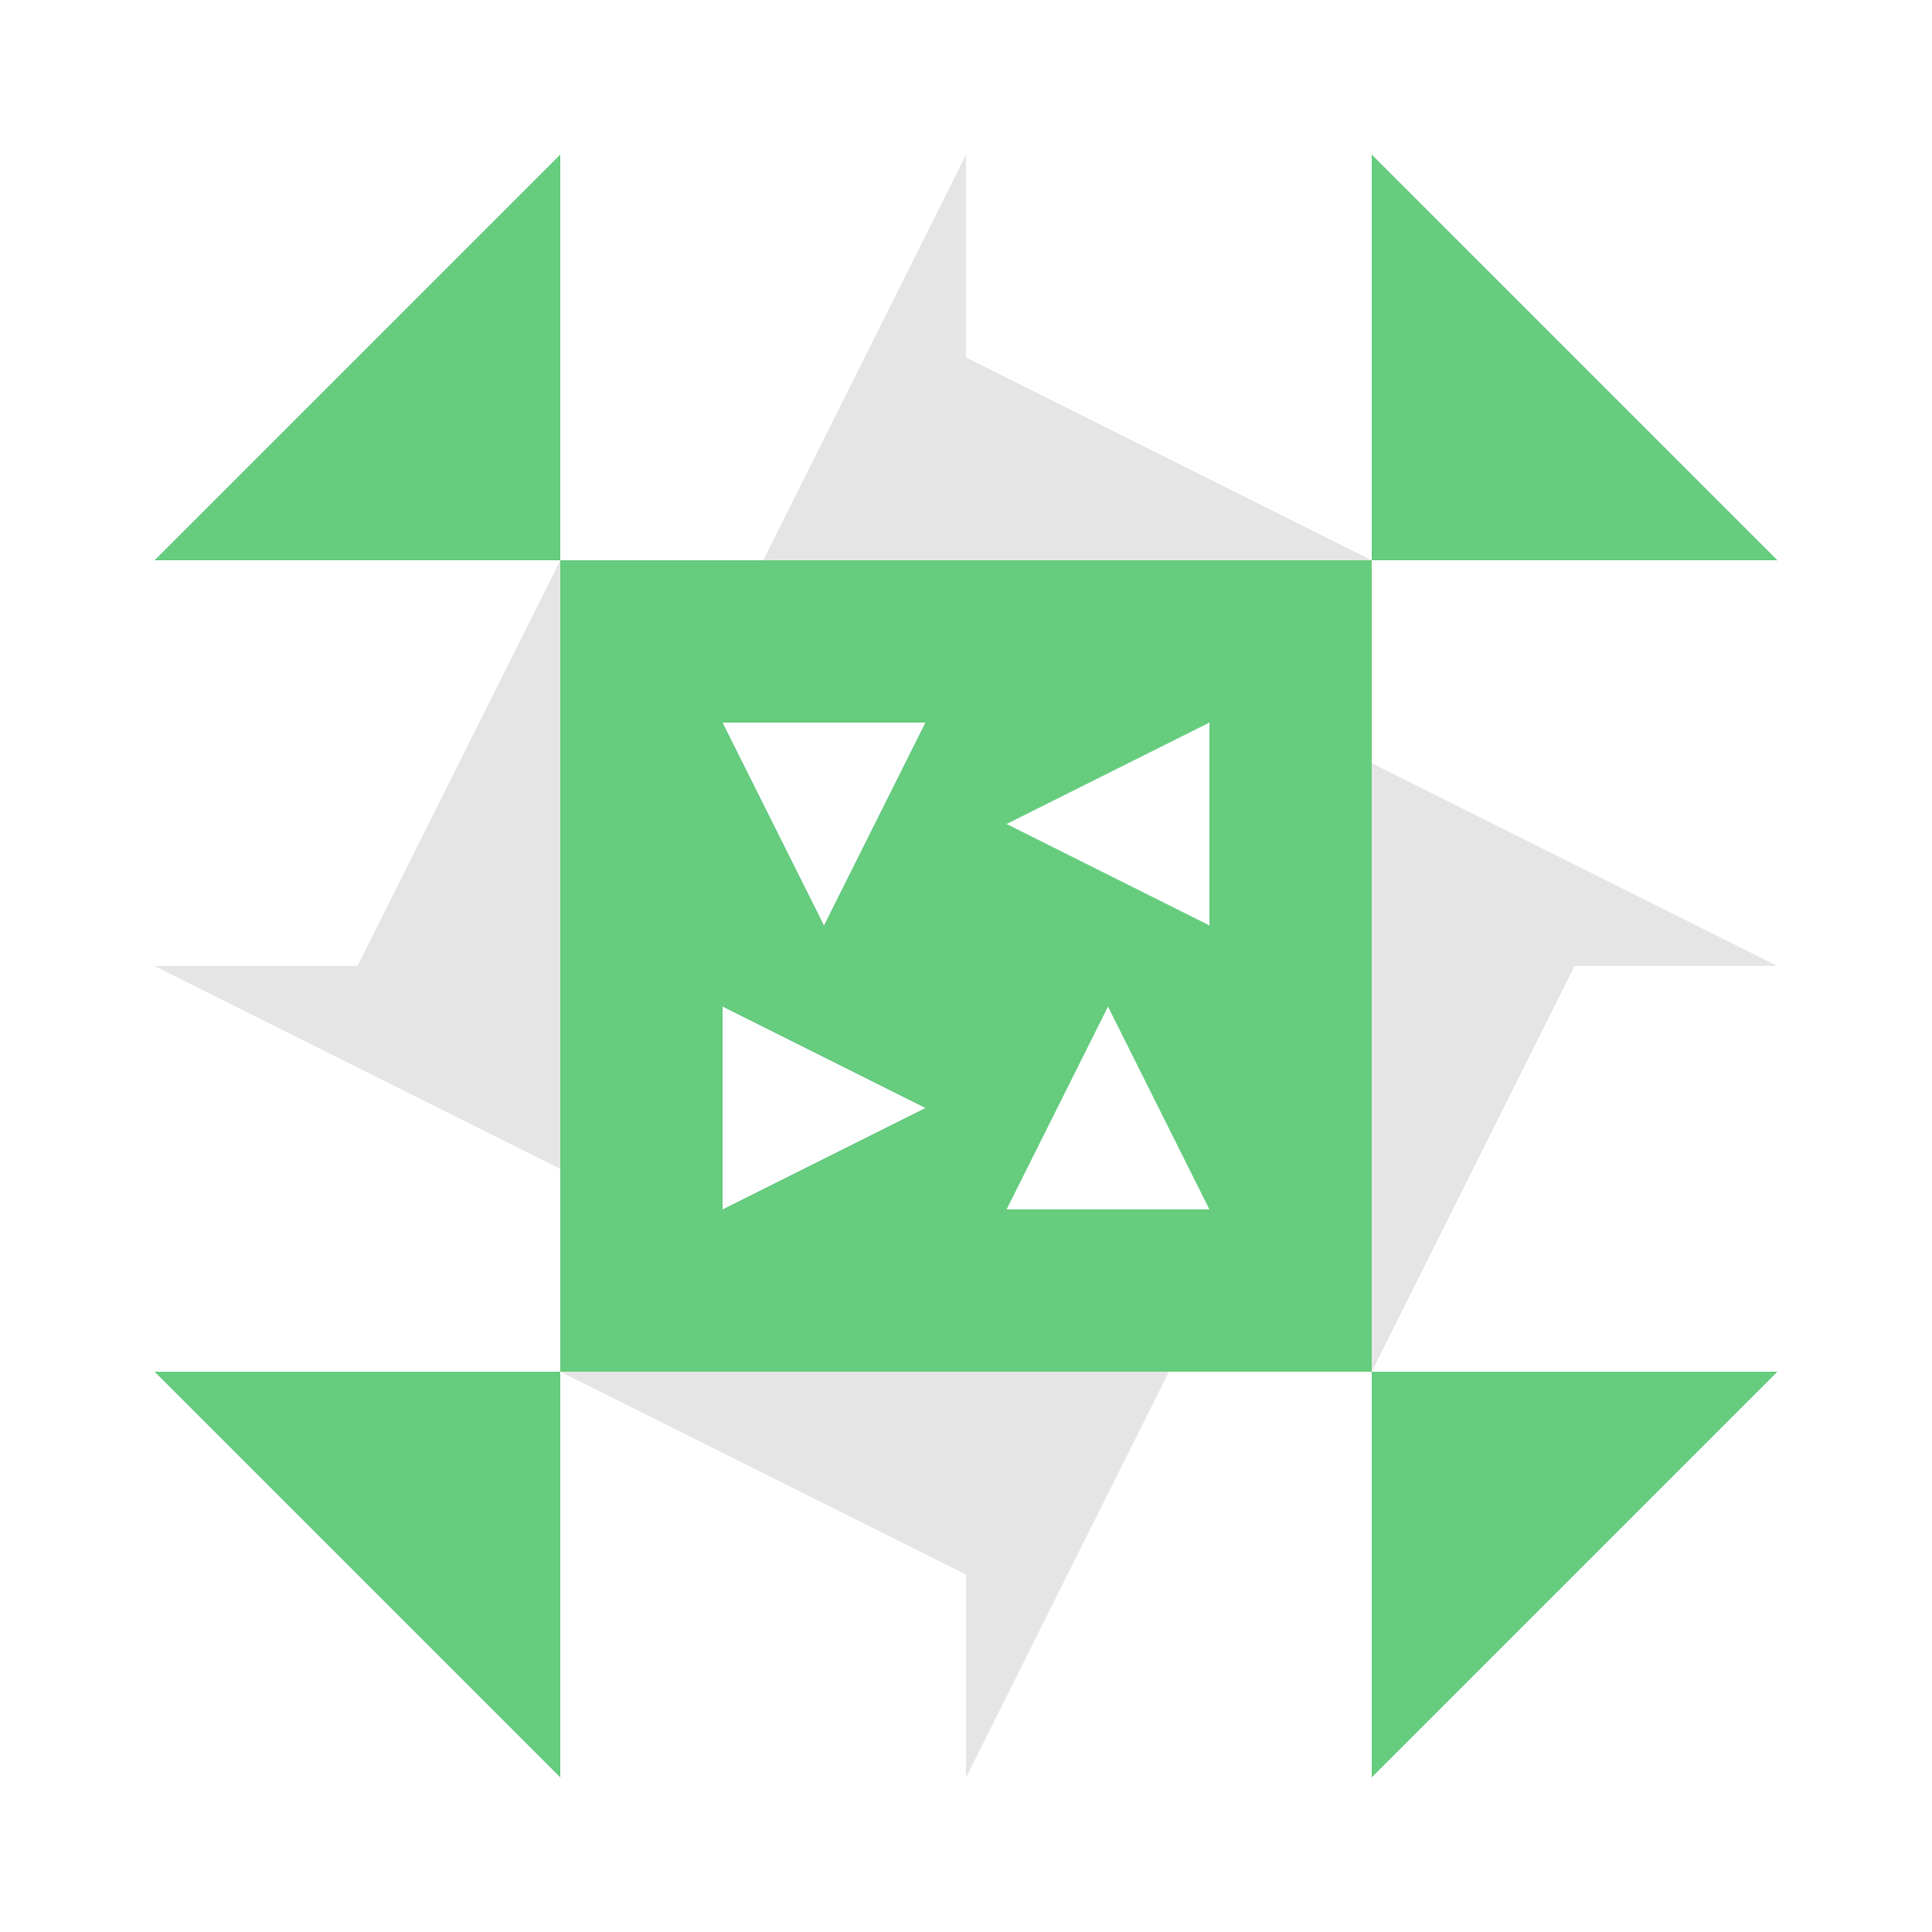 <svg xmlns="http://www.w3.org/2000/svg" width="200" height="200" viewBox="0 0 200 200" preserveAspectRatio="xMidYMid meet"><path fill="#e5e5e5" d="M100 16L100 58L79 58ZM142 58L100 58L100 37ZM100 184L100 142L121 142ZM58 142L100 142L100 163ZM58 58L58 100L37 100ZM184 100L142 100L142 79ZM142 142L142 100L163 100ZM16 100L58 100L58 121Z"/><path fill="#66cc7e" d="M58 16L58 58L16 58ZM184 58L142 58L142 16ZM142 184L142 142L184 142ZM16 142L58 142L58 184ZM58 58L100 58L100 100L58 100ZM85.3 95.8L95.8 74.8L74.8 74.8ZM142 58L142 100L100 100L100 58ZM104.2 85.3L125.2 95.8L125.2 74.8ZM142 142L100 142L100 100L142 100ZM114.7 104.2L104.2 125.2L125.2 125.2ZM58 142L58 100L100 100L100 142ZM95.8 114.7L74.8 104.2L74.8 125.2Z"/></svg>